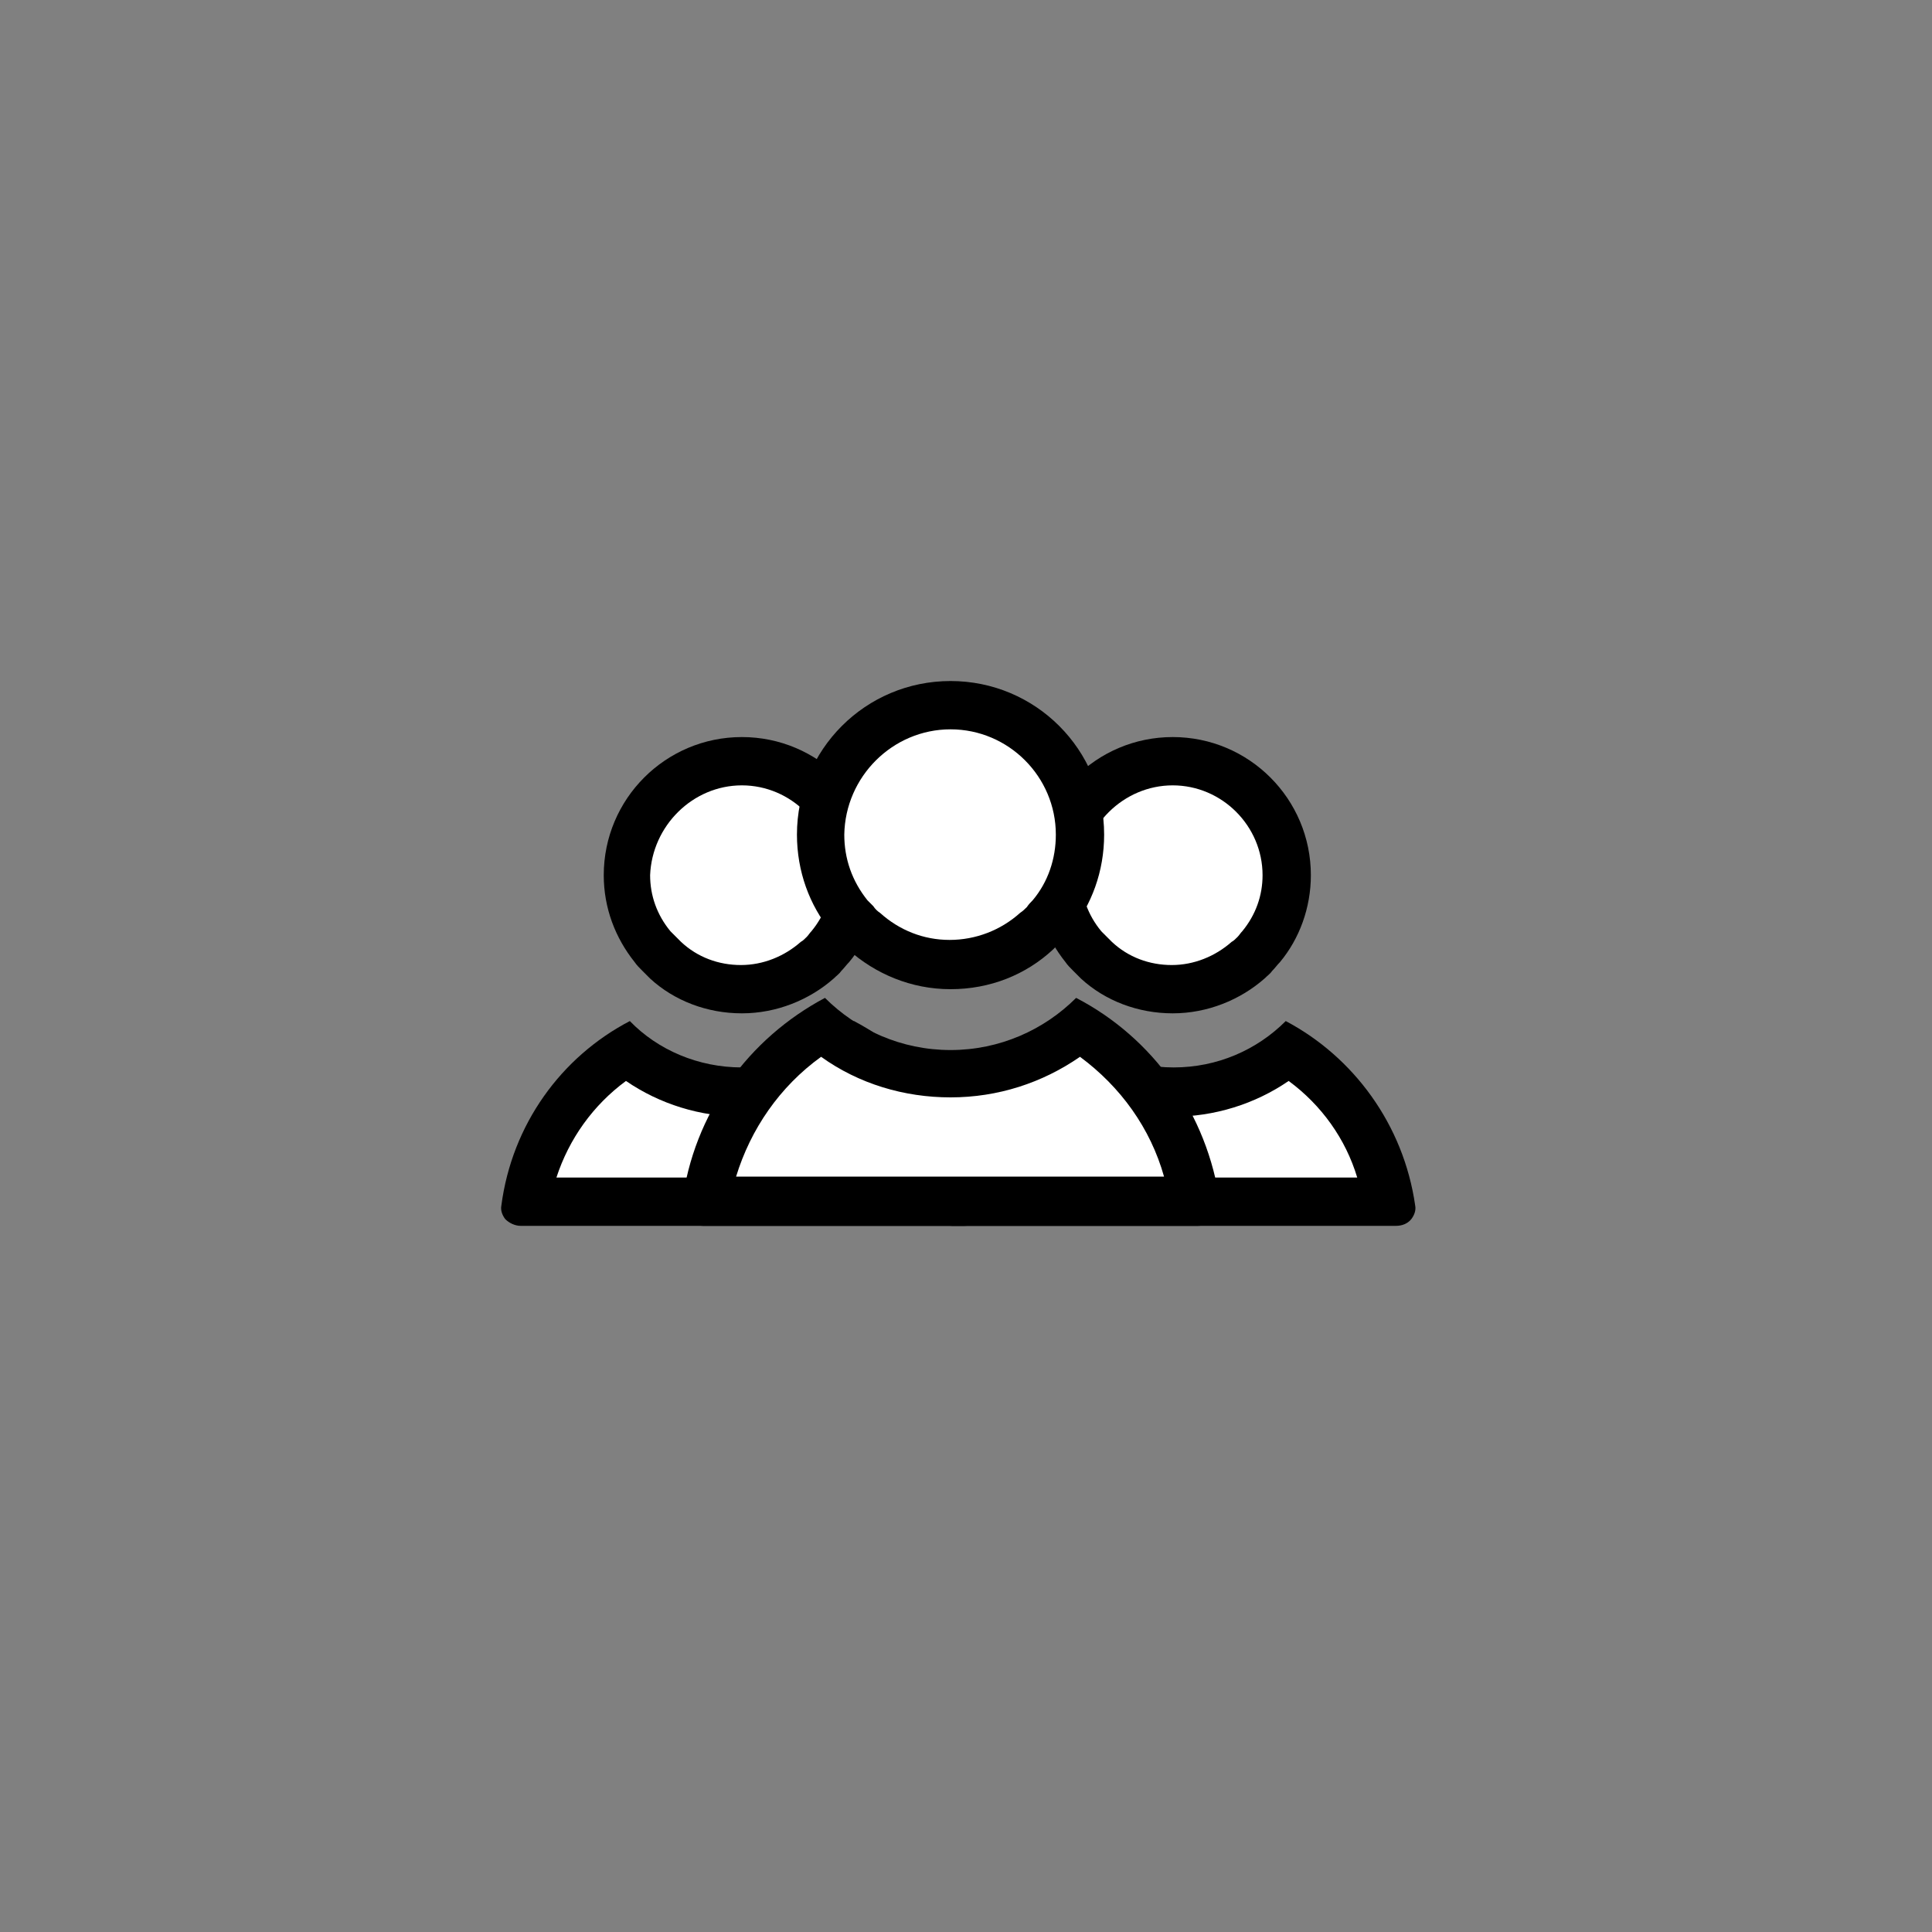<?xml version="1.0" encoding="utf-8"?>
<!-- Generator: Adobe Illustrator 18.1.1, SVG Export Plug-In . SVG Version: 6.00 Build 0)  -->
<svg version="1.1" id="Camada_1" xmlns="http://www.w3.org/2000/svg" xmlns:xlink="http://www.w3.org/1999/xlink" x="0px" y="0px"
	 viewBox="0 0 200 200" enable-background="new 0 0 200 200" xml:space="preserve">
<rect x="0" y="0" width="200" height="200" fill="#808080" stroke="none"/>
<g>
	<g>
		<path fill="#FFFFFF" d="M54.4,124.3c1.1-6.4,4.8-12.1,10.4-15.6c3.4,2.8,7.6,4.3,12,4.3c4.4,0,8.6-1.5,12-4.3
			c5.5,3.5,9.3,9.1,10.4,15.6H54.4z"/>
		<path d="M64.8,111.9c3.5,2.4,7.7,3.7,12,3.7c4.3,0,8.5-1.3,12-3.7c3.4,2.5,5.9,6,7.1,10H57.6C58.9,117.9,61.4,114.4,64.8,111.9
			 M88.4,105.7c-3,3-7.1,4.8-11.6,4.8c-4.5,0-8.7-1.8-11.6-4.8c-7.1,3.7-12.2,10.7-13.3,19.1c-0.1,0.5,0.1,1,0.4,1.4
			c0.4,0.4,1,0.7,1.6,0.7h45.9c0.6,0,1.2-0.2,1.6-0.7c0.3-0.4,0.5-0.9,0.4-1.4C100.6,116.4,95.5,109.4,88.4,105.7L88.4,105.7z"/>
	</g>
	<g>
		<path fill="#FFFFFF" d="M76.8,102.4c-2.9,0-5.7-1.1-7.8-3c-0.2-0.2-0.5-0.4-0.7-0.7c-0.2-0.2-0.4-0.5-0.6-0.7
			c-1.7-2.1-2.6-4.7-2.6-7.4c0-6.5,5.3-11.8,11.8-11.8c6.5,0,11.8,5.3,11.8,11.8c0,2.7-0.9,5.3-2.6,7.4c-0.2,0.2-0.4,0.5-0.6,0.7
			c-0.2,0.2-0.5,0.5-0.7,0.7C82.4,101.3,79.7,102.4,76.8,102.4z"/>
		<path d="M76.8,81.3c5.1,0,9.3,4.2,9.3,9.3c0,2.1-0.7,4.1-2.1,5.8c-0.2,0.2-0.3,0.4-0.5,0.6c-0.2,0.2-0.4,0.4-0.6,0.5
			c-1.7,1.5-3.9,2.4-6.2,2.4c-2.3,0-4.5-0.8-6.2-2.4c-0.2-0.2-0.4-0.4-0.6-0.6c-0.2-0.2-0.3-0.3-0.5-0.5c-1.4-1.7-2.1-3.7-2.1-5.8
			C67.5,85.5,71.7,81.3,76.8,81.3 M76.8,76.3c-7.9,0-14.3,6.4-14.3,14.3c0,3.4,1.2,6.5,3.2,9c0.2,0.3,0.5,0.6,0.8,0.9
			c0.3,0.3,0.5,0.5,0.8,0.8c2.5,2.3,5.9,3.6,9.5,3.6c3.6,0,7-1.4,9.5-3.6c0.3-0.3,0.6-0.5,0.8-0.8c0.3-0.3,0.5-0.6,0.8-0.9
			c2-2.4,3.2-5.6,3.2-9C91.1,82.7,84.7,76.3,76.8,76.3L76.8,76.3z"/>
	</g>
</g>
<g>
	<g>
		<path fill="#FFFFFF" d="M99.1,124.3c1.1-6.4,4.8-12.1,10.4-15.6c3.4,2.8,7.6,4.3,12,4.3s8.6-1.5,12-4.3c5.5,3.5,9.3,9.1,10.4,15.6
			H99.1z"/>
		<path d="M109.4,111.9c3.5,2.4,7.7,3.7,12,3.7c4.3,0,8.5-1.3,12-3.7c3.4,2.5,5.9,6,7.1,10h-38.3C103.5,117.9,106,114.4,109.4,111.9
			 M133.1,105.7c-3,3-7.1,4.8-11.6,4.8c-4.5,0-8.7-1.8-11.6-4.8c-7.1,3.7-12.2,10.7-13.3,19.1c-0.1,0.5,0.1,1,0.4,1.4
			c0.4,0.4,1,0.7,1.6,0.7h45.9c0.6,0,1.2-0.2,1.6-0.7c0.3-0.4,0.5-0.9,0.4-1.4C145.3,116.4,140.1,109.4,133.1,105.7L133.1,105.7z"/>
	</g>
	<g>
		<path fill="#FFFFFF" d="M121.4,102.4c-2.9,0-5.7-1.1-7.8-3c-0.2-0.2-0.5-0.4-0.7-0.7c-0.2-0.2-0.4-0.5-0.6-0.7
			c-1.7-2.1-2.6-4.7-2.6-7.4c0-6.5,5.3-11.8,11.8-11.8c6.5,0,11.8,5.3,11.8,11.8c0,2.7-0.9,5.3-2.6,7.4c-0.2,0.2-0.4,0.5-0.6,0.7
			c-0.2,0.2-0.5,0.5-0.7,0.7C127.1,101.3,124.3,102.4,121.4,102.4z"/>
		<path d="M121.4,81.3c5.1,0,9.3,4.2,9.3,9.3c0,2.1-0.7,4.1-2.1,5.8c-0.2,0.2-0.3,0.4-0.5,0.6c-0.2,0.2-0.4,0.4-0.6,0.5
			c-1.7,1.5-3.9,2.4-6.2,2.4c-2.3,0-4.5-0.8-6.2-2.4c-0.2-0.2-0.4-0.4-0.6-0.6c-0.2-0.2-0.3-0.3-0.5-0.5c-1.4-1.7-2.1-3.7-2.1-5.8
			C112.1,85.5,116.3,81.3,121.4,81.3 M121.4,76.3c-7.9,0-14.3,6.4-14.3,14.3c0,3.4,1.2,6.5,3.2,9c0.2,0.3,0.5,0.6,0.8,0.9
			c0.3,0.3,0.5,0.5,0.8,0.8c2.5,2.3,5.9,3.6,9.5,3.6c3.6,0,7-1.4,9.5-3.6c0.3-0.3,0.6-0.5,0.8-0.8c0.3-0.3,0.5-0.6,0.8-0.9
			c2-2.4,3.2-5.6,3.2-9C135.7,82.7,129.3,76.3,121.4,76.3L121.4,76.3z"/>
	</g>
</g>
<g>
	<g>
		<path fill="#FFFFFF" d="M73.2,124.3c1.1-7.5,5.5-14,11.9-18c3.7,3.1,8.4,4.8,13.3,4.8c4.9,0,9.6-1.7,13.3-4.8
			c6.4,4,10.8,10.6,11.9,18H73.2z"/>
		<path d="M85,109.4c3.9,2.8,8.6,4.2,13.4,4.2c4.9,0,9.5-1.5,13.4-4.2c4.2,3.1,7.3,7.4,8.7,12.4H76.2
			C77.7,116.9,80.7,112.5,85,109.4 M111.4,103.3c-3.3,3.3-7.9,5.4-13,5.4c-5.1,0-9.7-2.1-13-5.4c-7.9,4.2-13.6,11.9-14.8,21.3
			c-0.1,0.6,0.1,1.1,0.5,1.5c0.4,0.5,1.1,0.8,1.7,0.8H124c0.7,0,1.3-0.3,1.8-0.8c0.4-0.4,0.5-1,0.5-1.5
			C125,115.2,119.3,107.4,111.4,103.3L111.4,103.3z"/>
	</g>
	<g>
		<path fill="#FFFFFF" d="M98.4,99.9c-3.3,0-6.5-1.2-8.9-3.4c-0.3-0.2-0.5-0.5-0.8-0.8c-0.3-0.3-0.5-0.5-0.7-0.8c-2-2.4-3-5.3-3-8.4
			C85,79,91,73,98.4,73c7.4,0,13.4,6,13.4,13.4c0,3.1-1,6-3,8.4c-0.2,0.3-0.5,0.5-0.7,0.8c-0.3,0.3-0.5,0.5-0.8,0.8
			C104.9,98.6,101.7,99.9,98.4,99.9z"/>
		<path d="M98.4,75.5c6,0,10.9,4.9,10.9,10.9c0,2.5-0.8,4.9-2.4,6.8c-0.2,0.2-0.4,0.4-0.6,0.7c-0.2,0.2-0.4,0.4-0.7,0.6
			c-2,1.8-4.6,2.8-7.3,2.8c-2.7,0-5.2-1-7.2-2.8c-0.3-0.2-0.5-0.4-0.7-0.7c-0.2-0.2-0.4-0.4-0.6-0.6c-1.6-2-2.4-4.3-2.4-6.8
			C87.5,80.4,92.4,75.5,98.4,75.5 M98.4,70.5c-8.8,0-15.9,7.1-15.9,15.9c0,3.8,1.3,7.3,3.5,10c0.3,0.3,0.6,0.7,0.9,1
			c0.3,0.3,0.6,0.6,0.9,0.9c2.8,2.5,6.5,4.1,10.6,4.1c4.1,0,7.8-1.5,10.6-4.1c0.3-0.3,0.6-0.6,0.9-0.9c0.3-0.3,0.6-0.6,0.9-1
			c2.2-2.7,3.5-6.2,3.5-10C114.3,77.6,107.2,70.5,98.4,70.5L98.4,70.5z"/>
	</g>
</g>
</svg>
